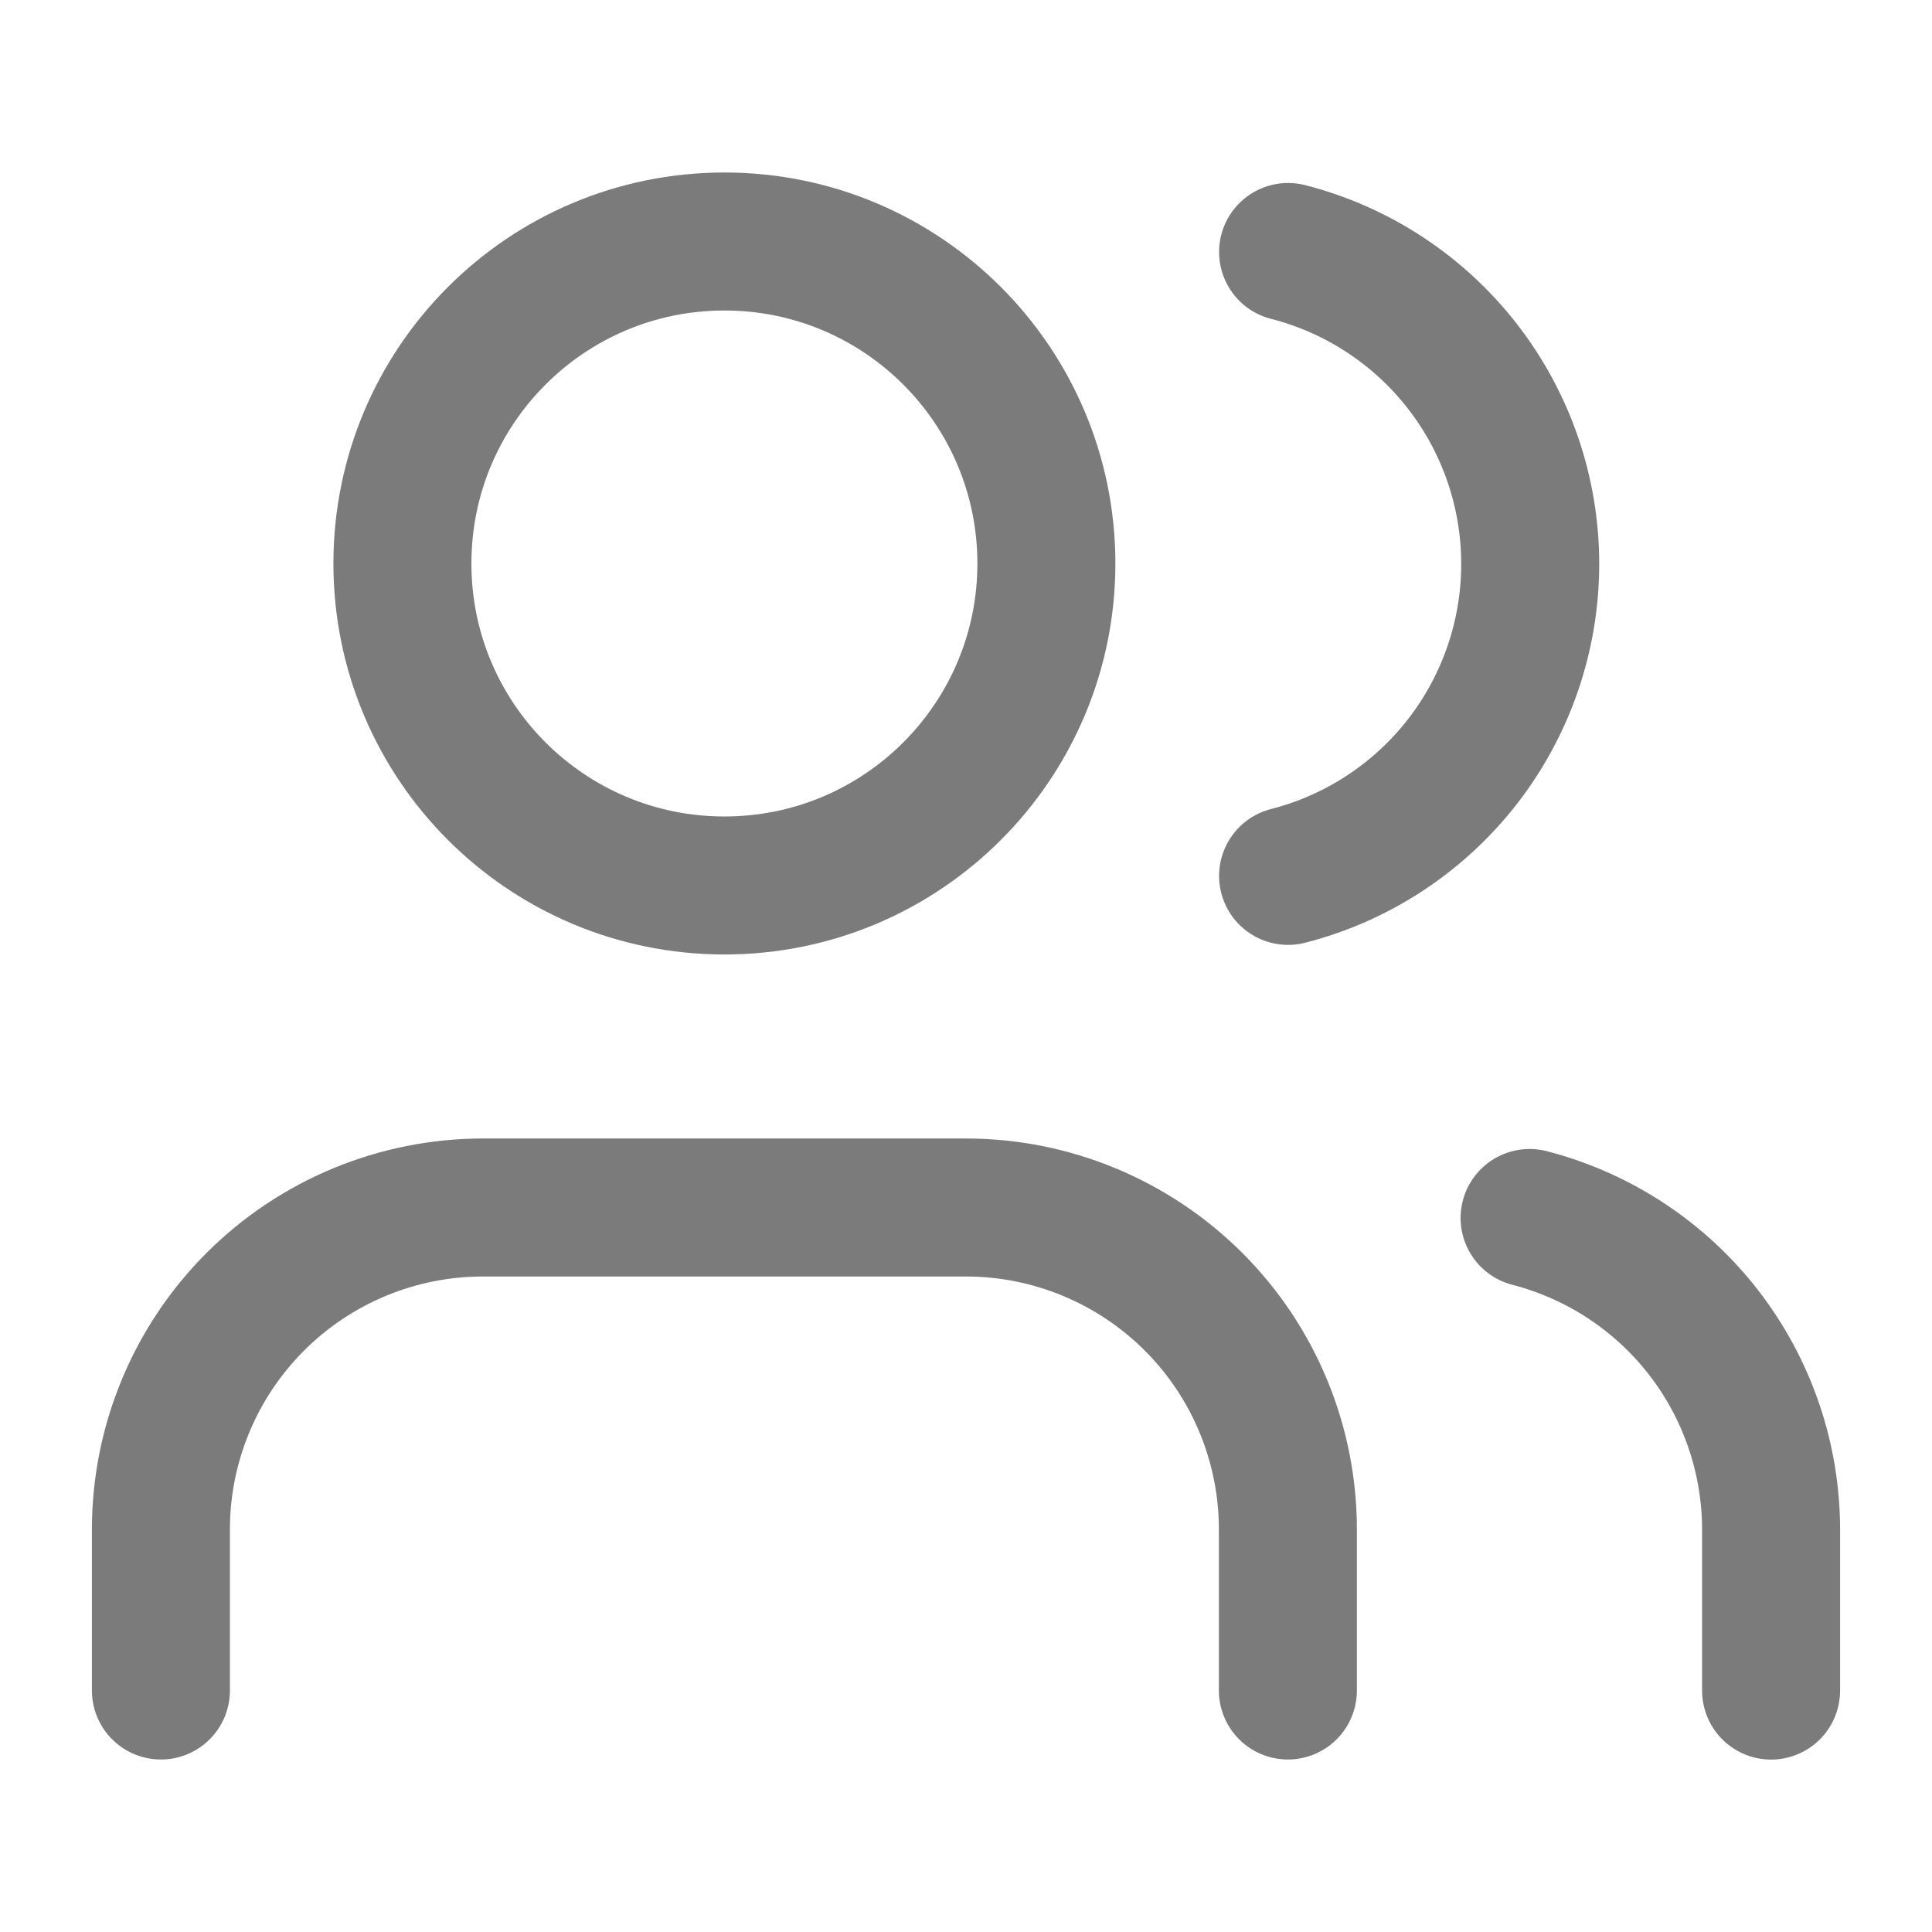 <svg width="28" height="28" viewBox="0 0 28 28" fill="none" xmlns="http://www.w3.org/2000/svg">
<path d="M18.665 24.5V22.167C18.665 20.929 18.174 19.742 17.299 18.867C16.423 17.992 15.236 17.5 13.999 17.5H6.999C5.761 17.5 4.574 17.992 3.699 18.867C2.824 19.742 2.332 20.929 2.332 22.167V24.5" stroke="#7C7B7B" stroke-width="2" stroke-linecap="round" stroke-linejoin="round"/>
<path d="M10.499 12.833C13.076 12.833 15.165 10.744 15.165 8.167C15.165 5.589 13.076 3.5 10.499 3.5C7.921 3.5 5.832 5.589 5.832 8.167C5.832 10.744 7.921 12.833 10.499 12.833Z" stroke="#7C7B7B" stroke-width="2" stroke-linecap="round" stroke-linejoin="round"/>
<path d="M25.668 24.501V22.167C25.667 21.133 25.323 20.129 24.69 19.312C24.056 18.494 23.169 17.911 22.168 17.652" stroke="#7C7B7B" stroke-width="2" stroke-linecap="round" stroke-linejoin="round"/>
<path d="M18.668 3.652C19.672 3.909 20.561 4.493 21.197 5.312C21.832 6.13 22.177 7.137 22.177 8.173C22.177 9.209 21.832 10.216 21.197 11.035C20.561 11.853 19.672 12.437 18.668 12.694" stroke="#7C7B7B" stroke-width="2" stroke-linecap="round" stroke-linejoin="round"/>
</svg>
